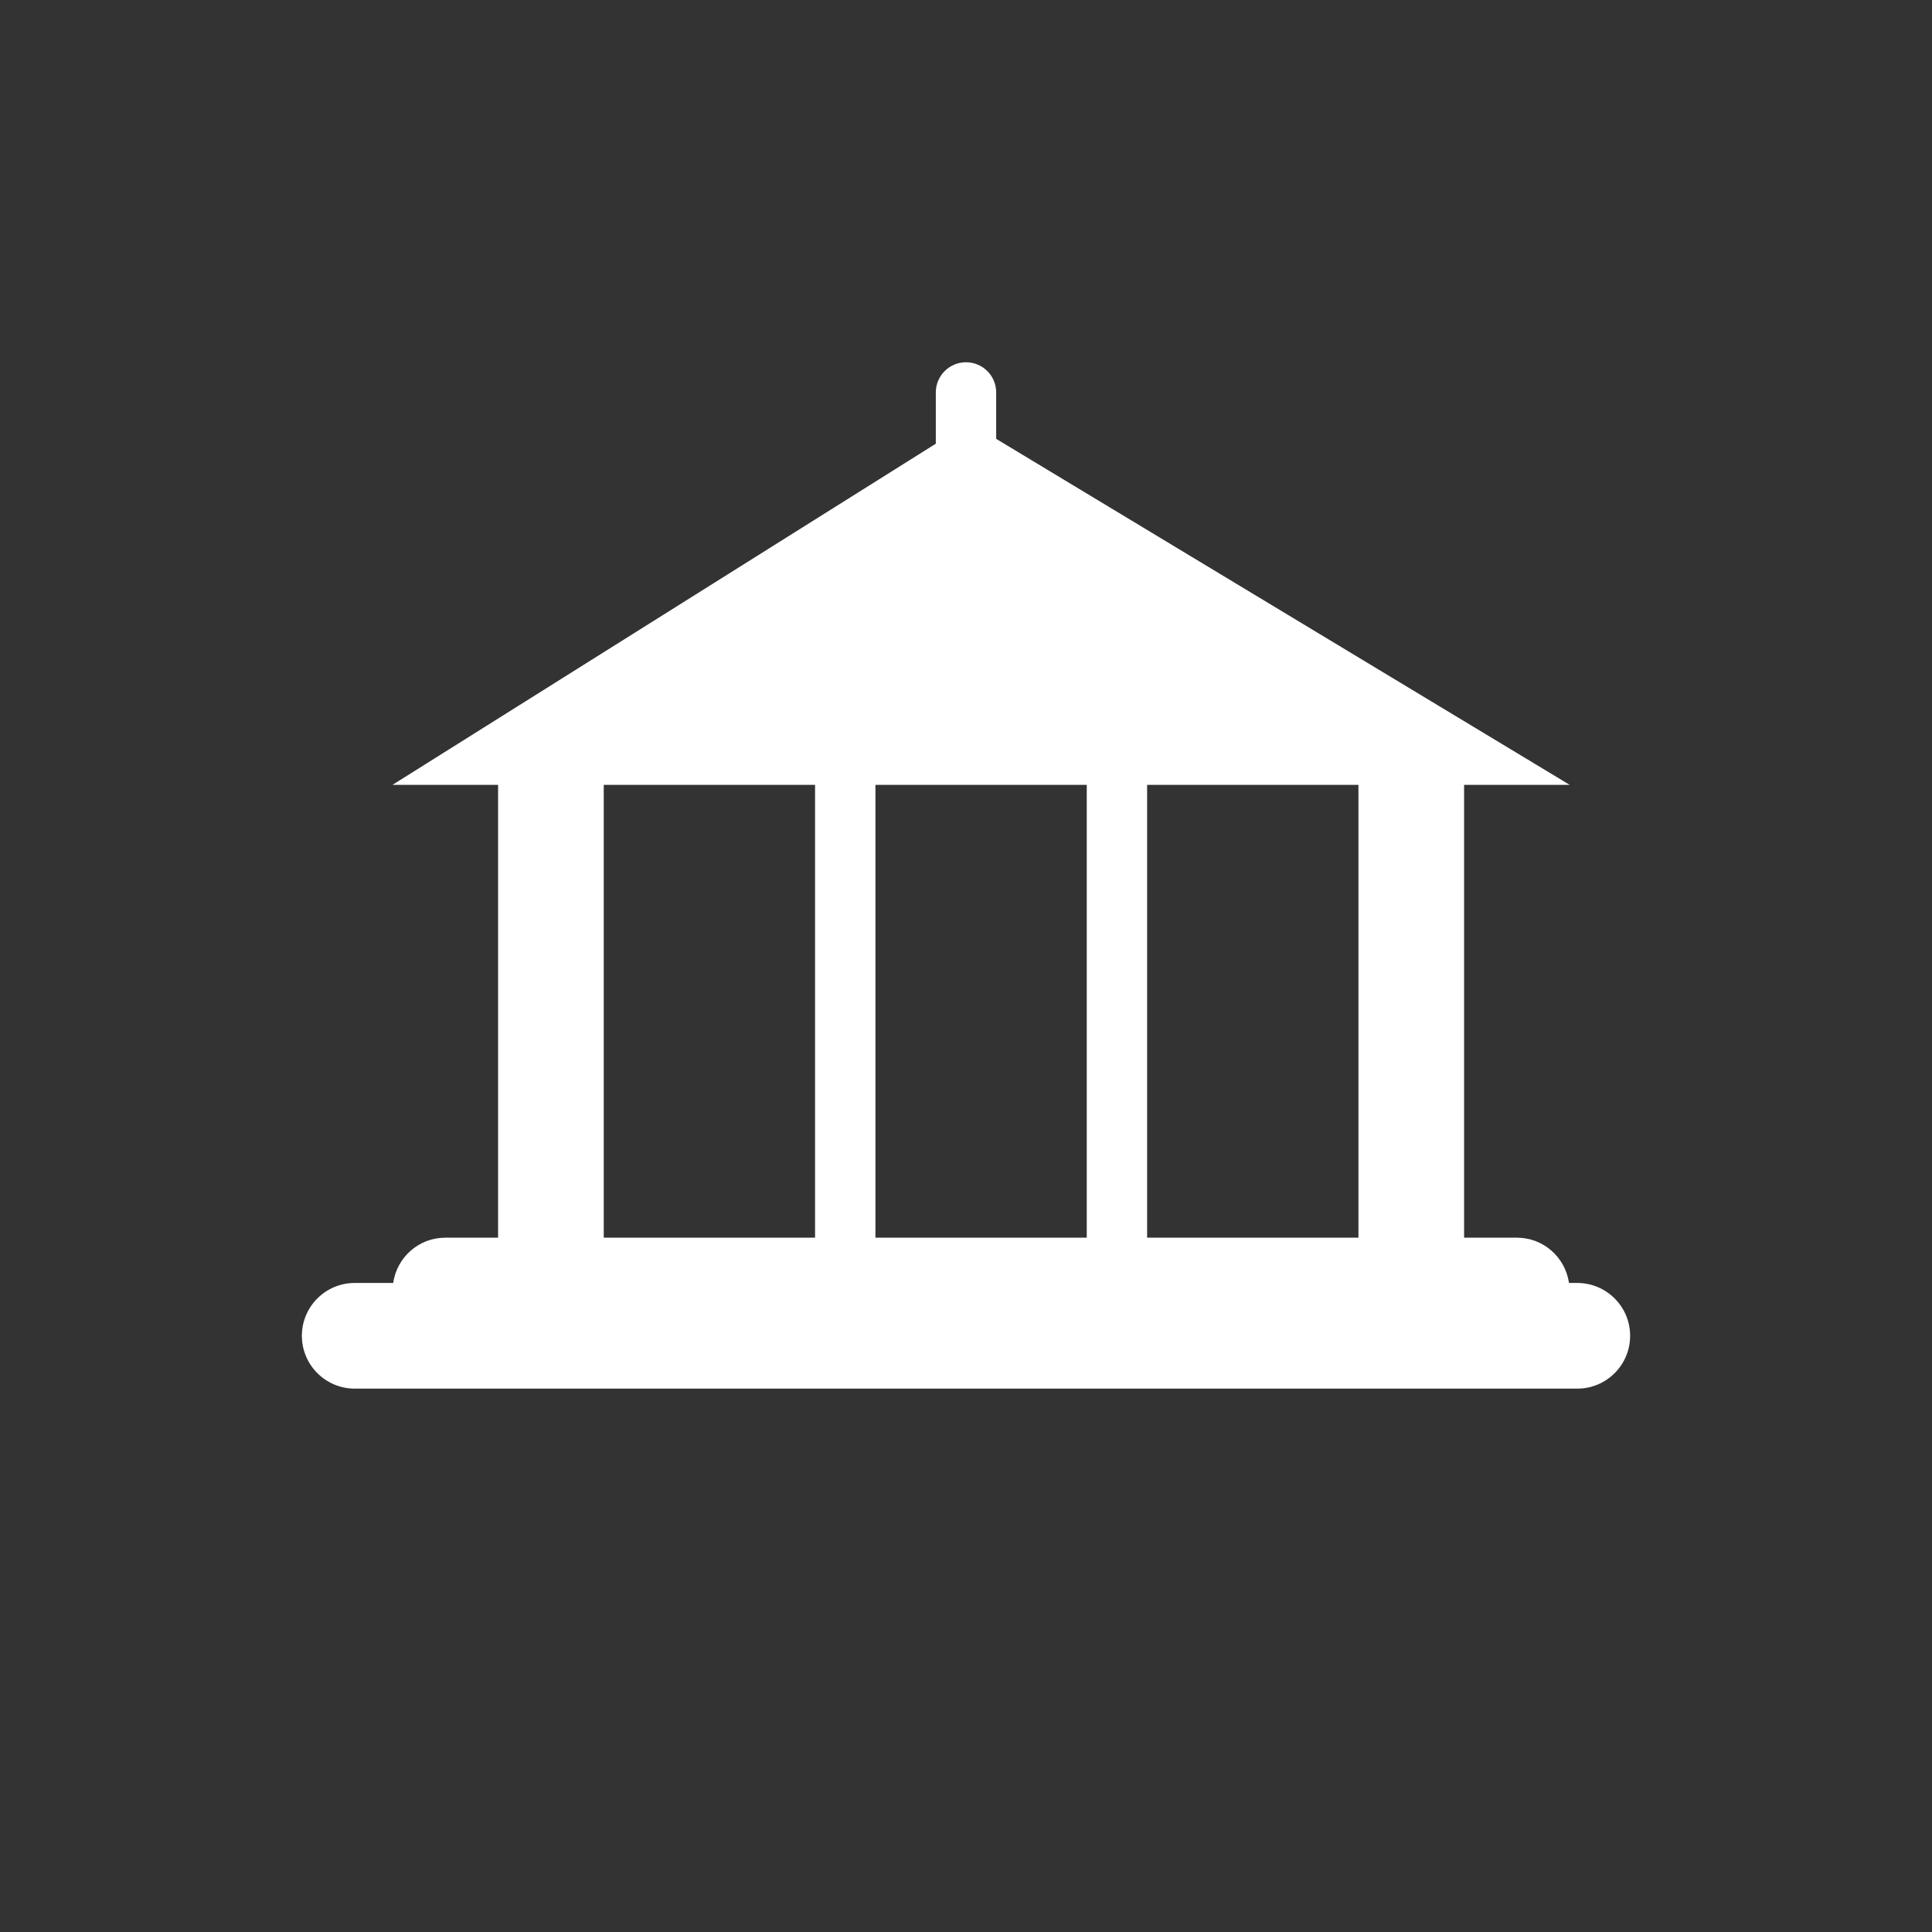 <svg xmlns="http://www.w3.org/2000/svg" xmlns:xlink="http://www.w3.org/1999/xlink" preserveAspectRatio="xMidYMid" width="64" height="64" viewBox="0 0 64 64">
    <rect x="0" y="0" width="64" height="64" fill="#333333" stroke="none"/>
    <path fill="white" d="M52.250,42.500 L51.975,42.500 C51.853,41.653 51.131,41.000 50.250,41.000 L48.500,41.000 L48.500,26.000 L51.999,26.000 L33.000,14.538 L33.000,13.000 C33.000,12.448 32.552,12.000 32.000,12.000 C31.448,12.000 31.000,12.448 31.000,13.000 L31.000,14.698 L13.001,26.000 L16.500,26.000 L16.500,41.000 L14.750,41.000 C13.869,41.000 13.147,41.653 13.025,42.500 L11.750,42.500 C10.784,42.500 10.000,43.284 10.000,44.250 C10.000,45.216 10.784,46.000 11.750,46.000 L52.250,46.000 C53.216,46.000 54.000,45.216 54.000,44.250 C54.000,43.284 53.216,42.500 52.250,42.500 ZM27.000,41.000 L20.000,41.000 L20.000,26.000 L27.000,26.000 L27.000,41.000 ZM36.000,41.000 L29.000,41.000 L29.000,26.000 L36.000,26.000 L36.000,41.000 ZM45.000,41.000 L38.000,41.000 L38.000,26.000 L45.000,26.000 L45.000,41.000 Z" class="cls-2"/>
</svg>
